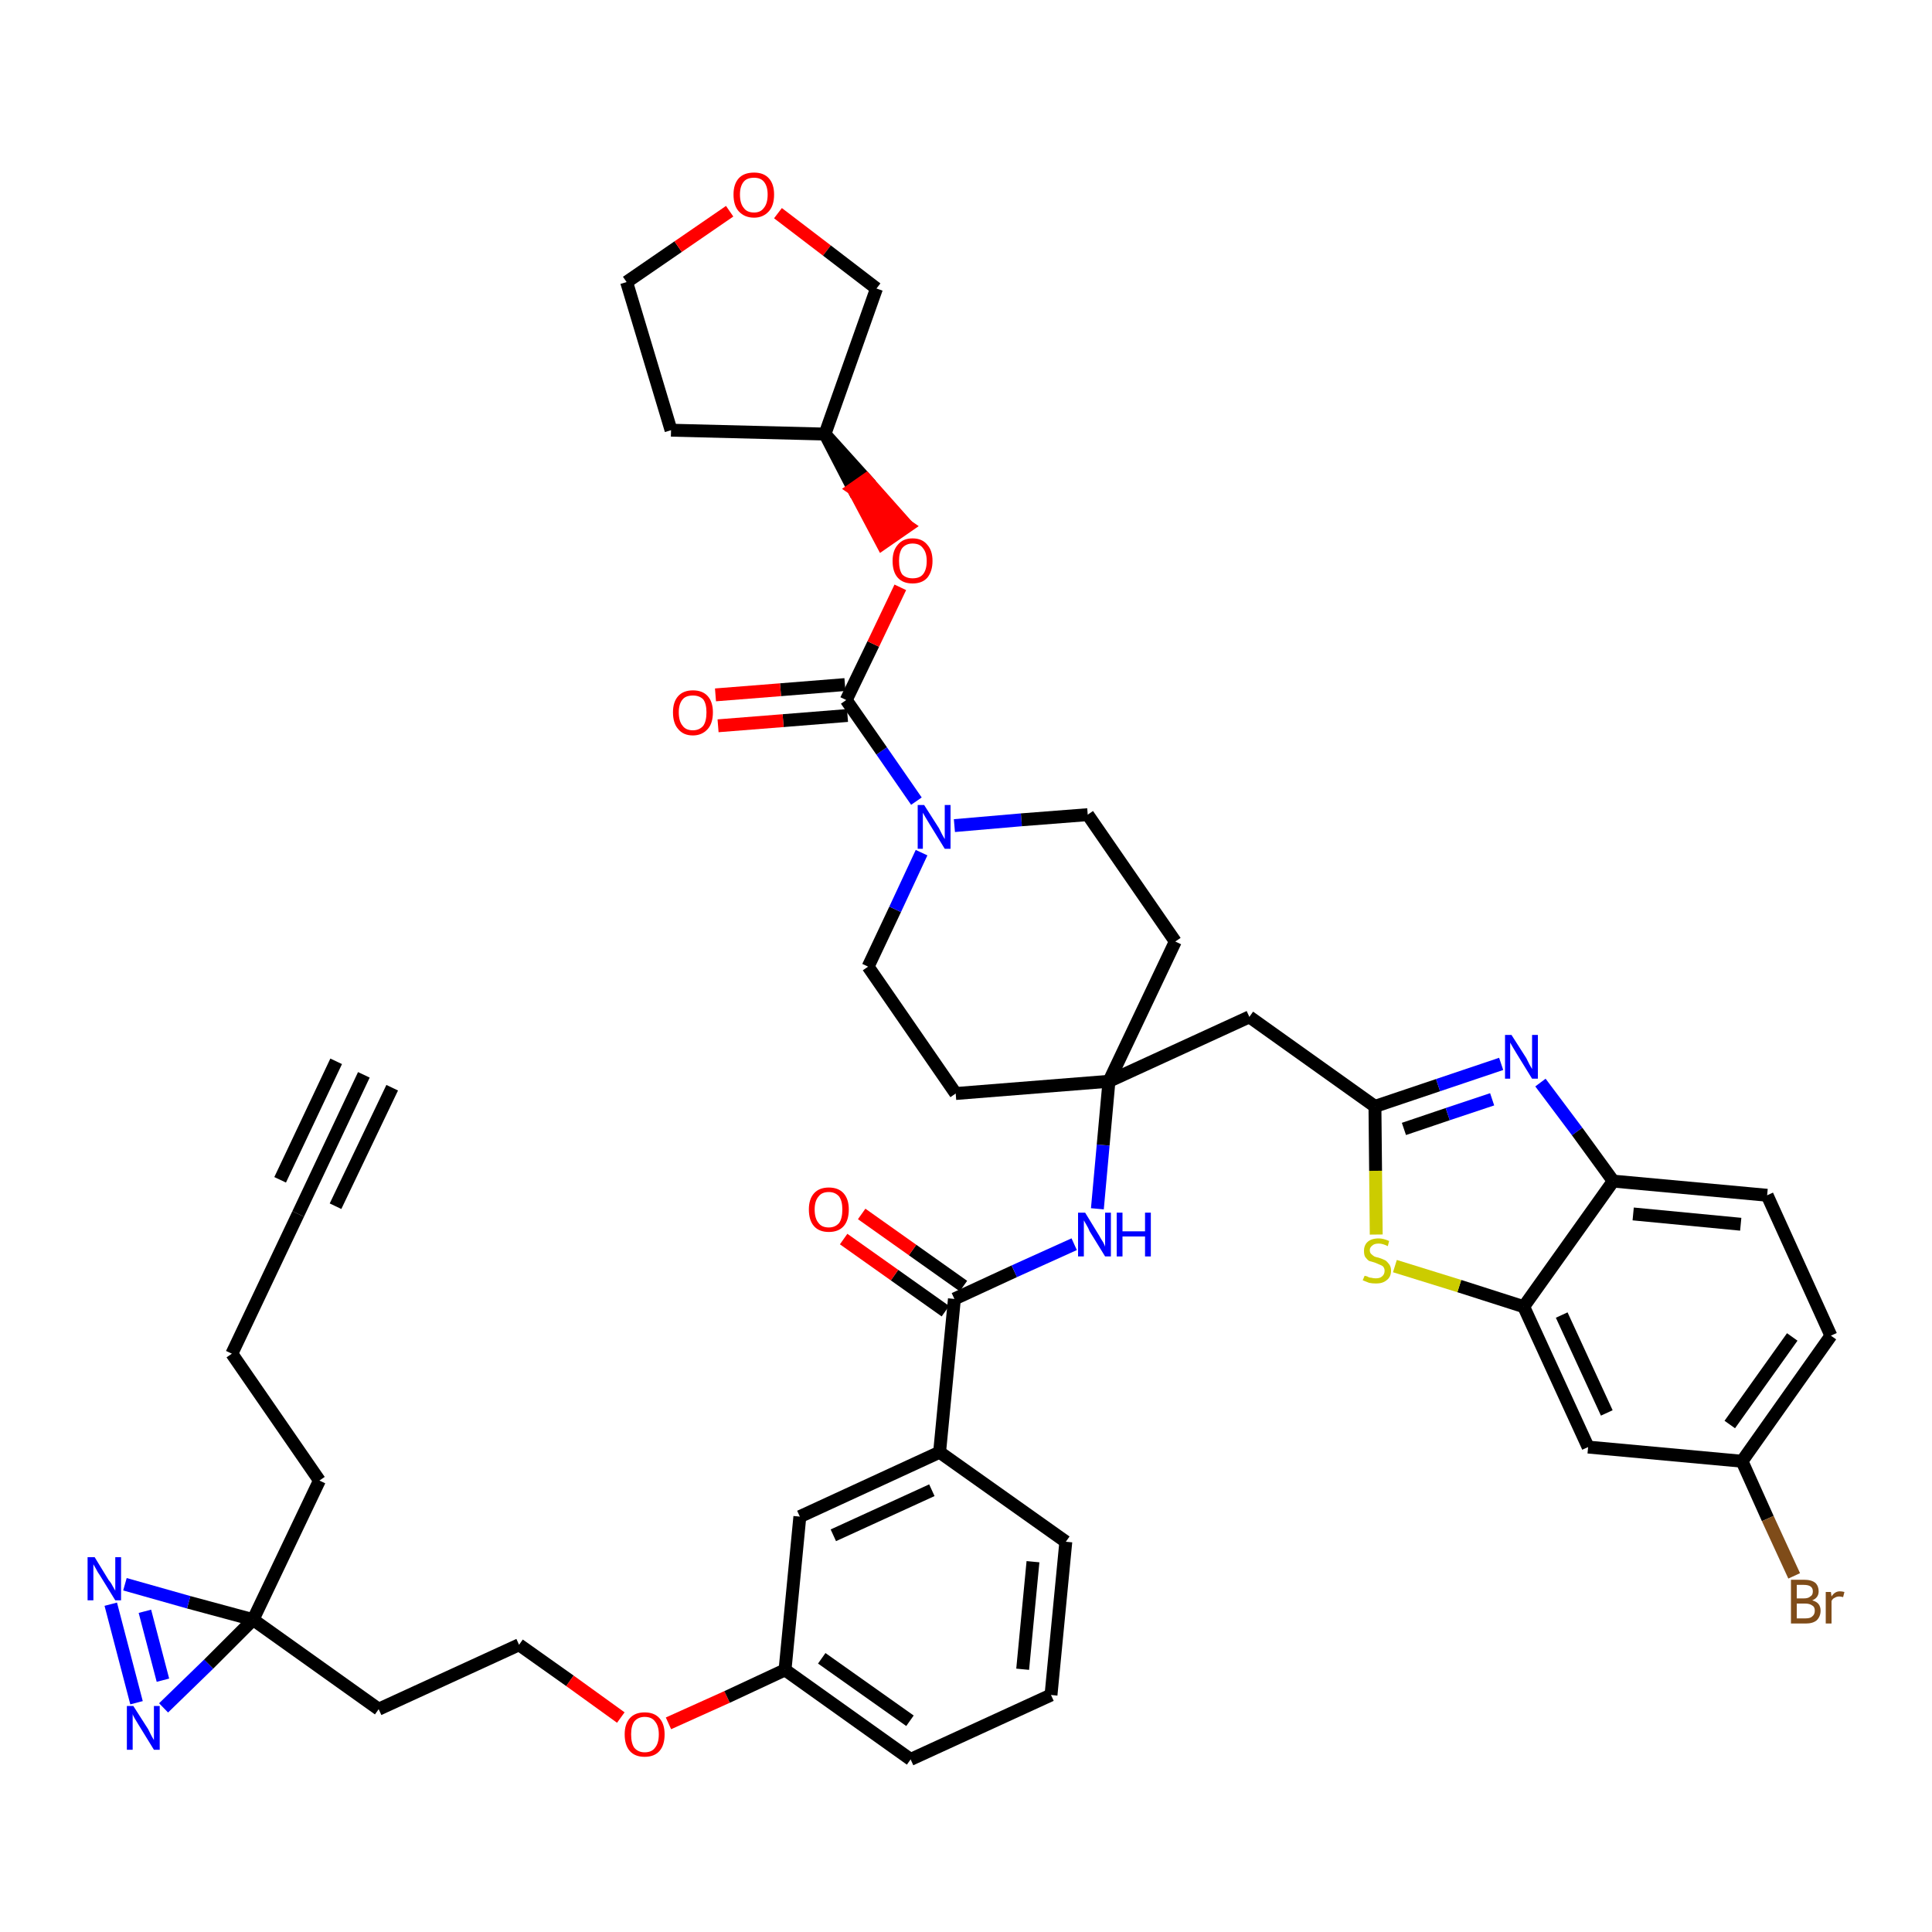 <?xml version='1.0' encoding='iso-8859-1'?>
<svg version='1.1' baseProfile='full'
              xmlns='http://www.w3.org/2000/svg'
                      xmlns:rdkit='http://www.rdkit.org/xml'
                      xmlns:xlink='http://www.w3.org/1999/xlink'
                  xml:space='preserve'
width='300px' height='300px' viewBox='0 0 300 300'>
<!-- END OF HEADER -->
<path class='bond-0 atom-0 atom-1' d='M 56.5,166.9 L 46.3,188.5' style='fill:none;fill-rule:evenodd;stroke:#000000;stroke-width:2.0px;stroke-linecap:butt;stroke-linejoin:miter;stroke-opacity:1' />
<path class='bond-0 atom-0 atom-1' d='M 52.2,164.8 L 43.5,183.2' style='fill:none;fill-rule:evenodd;stroke:#000000;stroke-width:2.0px;stroke-linecap:butt;stroke-linejoin:miter;stroke-opacity:1' />
<path class='bond-0 atom-0 atom-1' d='M 60.9,168.9 L 52.1,187.3' style='fill:none;fill-rule:evenodd;stroke:#000000;stroke-width:2.0px;stroke-linecap:butt;stroke-linejoin:miter;stroke-opacity:1' />
<path class='bond-1 atom-1 atom-2' d='M 46.3,188.5 L 36.0,210.2' style='fill:none;fill-rule:evenodd;stroke:#000000;stroke-width:2.0px;stroke-linecap:butt;stroke-linejoin:miter;stroke-opacity:1' />
<path class='bond-2 atom-2 atom-3' d='M 36.0,210.2 L 49.6,229.9' style='fill:none;fill-rule:evenodd;stroke:#000000;stroke-width:2.0px;stroke-linecap:butt;stroke-linejoin:miter;stroke-opacity:1' />
<path class='bond-3 atom-3 atom-4' d='M 49.6,229.9 L 39.3,251.5' style='fill:none;fill-rule:evenodd;stroke:#000000;stroke-width:2.0px;stroke-linecap:butt;stroke-linejoin:miter;stroke-opacity:1' />
<path class='bond-4 atom-4 atom-5' d='M 39.3,251.5 L 58.8,265.4' style='fill:none;fill-rule:evenodd;stroke:#000000;stroke-width:2.0px;stroke-linecap:butt;stroke-linejoin:miter;stroke-opacity:1' />
<path class='bond-41 atom-4 atom-42' d='M 39.3,251.5 L 29.3,248.8' style='fill:none;fill-rule:evenodd;stroke:#000000;stroke-width:2.0px;stroke-linecap:butt;stroke-linejoin:miter;stroke-opacity:1' />
<path class='bond-41 atom-4 atom-42' d='M 29.3,248.8 L 19.4,246.0' style='fill:none;fill-rule:evenodd;stroke:#0000FF;stroke-width:2.0px;stroke-linecap:butt;stroke-linejoin:miter;stroke-opacity:1' />
<path class='bond-43 atom-43 atom-4' d='M 25.4,265.2 L 32.4,258.4' style='fill:none;fill-rule:evenodd;stroke:#0000FF;stroke-width:2.0px;stroke-linecap:butt;stroke-linejoin:miter;stroke-opacity:1' />
<path class='bond-43 atom-43 atom-4' d='M 32.4,258.4 L 39.3,251.5' style='fill:none;fill-rule:evenodd;stroke:#000000;stroke-width:2.0px;stroke-linecap:butt;stroke-linejoin:miter;stroke-opacity:1' />
<path class='bond-5 atom-5 atom-6' d='M 58.8,265.4 L 80.6,255.4' style='fill:none;fill-rule:evenodd;stroke:#000000;stroke-width:2.0px;stroke-linecap:butt;stroke-linejoin:miter;stroke-opacity:1' />
<path class='bond-6 atom-6 atom-7' d='M 80.6,255.4 L 88.5,261.0' style='fill:none;fill-rule:evenodd;stroke:#000000;stroke-width:2.0px;stroke-linecap:butt;stroke-linejoin:miter;stroke-opacity:1' />
<path class='bond-6 atom-6 atom-7' d='M 88.5,261.0 L 96.4,266.7' style='fill:none;fill-rule:evenodd;stroke:#FF0000;stroke-width:2.0px;stroke-linecap:butt;stroke-linejoin:miter;stroke-opacity:1' />
<path class='bond-7 atom-7 atom-8' d='M 103.8,267.6 L 112.9,263.5' style='fill:none;fill-rule:evenodd;stroke:#FF0000;stroke-width:2.0px;stroke-linecap:butt;stroke-linejoin:miter;stroke-opacity:1' />
<path class='bond-7 atom-7 atom-8' d='M 112.9,263.5 L 121.9,259.3' style='fill:none;fill-rule:evenodd;stroke:#000000;stroke-width:2.0px;stroke-linecap:butt;stroke-linejoin:miter;stroke-opacity:1' />
<path class='bond-8 atom-8 atom-9' d='M 121.9,259.3 L 141.4,273.2' style='fill:none;fill-rule:evenodd;stroke:#000000;stroke-width:2.0px;stroke-linecap:butt;stroke-linejoin:miter;stroke-opacity:1' />
<path class='bond-8 atom-8 atom-9' d='M 127.6,257.5 L 141.3,267.2' style='fill:none;fill-rule:evenodd;stroke:#000000;stroke-width:2.0px;stroke-linecap:butt;stroke-linejoin:miter;stroke-opacity:1' />
<path class='bond-44 atom-41 atom-8' d='M 124.2,235.5 L 121.9,259.3' style='fill:none;fill-rule:evenodd;stroke:#000000;stroke-width:2.0px;stroke-linecap:butt;stroke-linejoin:miter;stroke-opacity:1' />
<path class='bond-9 atom-9 atom-10' d='M 141.4,273.2 L 163.2,263.2' style='fill:none;fill-rule:evenodd;stroke:#000000;stroke-width:2.0px;stroke-linecap:butt;stroke-linejoin:miter;stroke-opacity:1' />
<path class='bond-10 atom-10 atom-11' d='M 163.2,263.2 L 165.5,239.4' style='fill:none;fill-rule:evenodd;stroke:#000000;stroke-width:2.0px;stroke-linecap:butt;stroke-linejoin:miter;stroke-opacity:1' />
<path class='bond-10 atom-10 atom-11' d='M 158.8,259.2 L 160.4,242.5' style='fill:none;fill-rule:evenodd;stroke:#000000;stroke-width:2.0px;stroke-linecap:butt;stroke-linejoin:miter;stroke-opacity:1' />
<path class='bond-11 atom-11 atom-12' d='M 165.5,239.4 L 145.9,225.5' style='fill:none;fill-rule:evenodd;stroke:#000000;stroke-width:2.0px;stroke-linecap:butt;stroke-linejoin:miter;stroke-opacity:1' />
<path class='bond-12 atom-12 atom-13' d='M 145.9,225.5 L 148.2,201.7' style='fill:none;fill-rule:evenodd;stroke:#000000;stroke-width:2.0px;stroke-linecap:butt;stroke-linejoin:miter;stroke-opacity:1' />
<path class='bond-40 atom-12 atom-41' d='M 145.9,225.5 L 124.2,235.5' style='fill:none;fill-rule:evenodd;stroke:#000000;stroke-width:2.0px;stroke-linecap:butt;stroke-linejoin:miter;stroke-opacity:1' />
<path class='bond-40 atom-12 atom-41' d='M 144.7,231.4 L 129.4,238.4' style='fill:none;fill-rule:evenodd;stroke:#000000;stroke-width:2.0px;stroke-linecap:butt;stroke-linejoin:miter;stroke-opacity:1' />
<path class='bond-13 atom-13 atom-14' d='M 149.6,199.7 L 141.7,194.1' style='fill:none;fill-rule:evenodd;stroke:#000000;stroke-width:2.0px;stroke-linecap:butt;stroke-linejoin:miter;stroke-opacity:1' />
<path class='bond-13 atom-13 atom-14' d='M 141.7,194.1 L 133.8,188.5' style='fill:none;fill-rule:evenodd;stroke:#FF0000;stroke-width:2.0px;stroke-linecap:butt;stroke-linejoin:miter;stroke-opacity:1' />
<path class='bond-13 atom-13 atom-14' d='M 146.8,203.6 L 138.9,198.0' style='fill:none;fill-rule:evenodd;stroke:#000000;stroke-width:2.0px;stroke-linecap:butt;stroke-linejoin:miter;stroke-opacity:1' />
<path class='bond-13 atom-13 atom-14' d='M 138.9,198.0 L 131.0,192.4' style='fill:none;fill-rule:evenodd;stroke:#FF0000;stroke-width:2.0px;stroke-linecap:butt;stroke-linejoin:miter;stroke-opacity:1' />
<path class='bond-14 atom-13 atom-15' d='M 148.2,201.7 L 157.5,197.4' style='fill:none;fill-rule:evenodd;stroke:#000000;stroke-width:2.0px;stroke-linecap:butt;stroke-linejoin:miter;stroke-opacity:1' />
<path class='bond-14 atom-13 atom-15' d='M 157.5,197.4 L 166.8,193.2' style='fill:none;fill-rule:evenodd;stroke:#0000FF;stroke-width:2.0px;stroke-linecap:butt;stroke-linejoin:miter;stroke-opacity:1' />
<path class='bond-15 atom-15 atom-16' d='M 170.4,187.7 L 171.3,177.8' style='fill:none;fill-rule:evenodd;stroke:#0000FF;stroke-width:2.0px;stroke-linecap:butt;stroke-linejoin:miter;stroke-opacity:1' />
<path class='bond-15 atom-15 atom-16' d='M 171.3,177.8 L 172.2,167.9' style='fill:none;fill-rule:evenodd;stroke:#000000;stroke-width:2.0px;stroke-linecap:butt;stroke-linejoin:miter;stroke-opacity:1' />
<path class='bond-16 atom-16 atom-17' d='M 172.2,167.9 L 194.0,157.9' style='fill:none;fill-rule:evenodd;stroke:#000000;stroke-width:2.0px;stroke-linecap:butt;stroke-linejoin:miter;stroke-opacity:1' />
<path class='bond-27 atom-16 atom-28' d='M 172.2,167.9 L 148.4,169.8' style='fill:none;fill-rule:evenodd;stroke:#000000;stroke-width:2.0px;stroke-linecap:butt;stroke-linejoin:miter;stroke-opacity:1' />
<path class='bond-45 atom-40 atom-16' d='M 182.5,146.2 L 172.2,167.9' style='fill:none;fill-rule:evenodd;stroke:#000000;stroke-width:2.0px;stroke-linecap:butt;stroke-linejoin:miter;stroke-opacity:1' />
<path class='bond-17 atom-17 atom-18' d='M 194.0,157.9 L 213.5,171.8' style='fill:none;fill-rule:evenodd;stroke:#000000;stroke-width:2.0px;stroke-linecap:butt;stroke-linejoin:miter;stroke-opacity:1' />
<path class='bond-18 atom-18 atom-19' d='M 213.5,171.8 L 223.3,168.5' style='fill:none;fill-rule:evenodd;stroke:#000000;stroke-width:2.0px;stroke-linecap:butt;stroke-linejoin:miter;stroke-opacity:1' />
<path class='bond-18 atom-18 atom-19' d='M 223.3,168.5 L 233.1,165.2' style='fill:none;fill-rule:evenodd;stroke:#0000FF;stroke-width:2.0px;stroke-linecap:butt;stroke-linejoin:miter;stroke-opacity:1' />
<path class='bond-18 atom-18 atom-19' d='M 218.0,175.3 L 224.8,173.0' style='fill:none;fill-rule:evenodd;stroke:#000000;stroke-width:2.0px;stroke-linecap:butt;stroke-linejoin:miter;stroke-opacity:1' />
<path class='bond-18 atom-18 atom-19' d='M 224.8,173.0 L 231.7,170.7' style='fill:none;fill-rule:evenodd;stroke:#0000FF;stroke-width:2.0px;stroke-linecap:butt;stroke-linejoin:miter;stroke-opacity:1' />
<path class='bond-46 atom-27 atom-18' d='M 213.7,191.7 L 213.6,181.8' style='fill:none;fill-rule:evenodd;stroke:#CCCC00;stroke-width:2.0px;stroke-linecap:butt;stroke-linejoin:miter;stroke-opacity:1' />
<path class='bond-46 atom-27 atom-18' d='M 213.6,181.8 L 213.5,171.8' style='fill:none;fill-rule:evenodd;stroke:#000000;stroke-width:2.0px;stroke-linecap:butt;stroke-linejoin:miter;stroke-opacity:1' />
<path class='bond-19 atom-19 atom-20' d='M 239.2,168.1 L 244.9,175.7' style='fill:none;fill-rule:evenodd;stroke:#0000FF;stroke-width:2.0px;stroke-linecap:butt;stroke-linejoin:miter;stroke-opacity:1' />
<path class='bond-19 atom-19 atom-20' d='M 244.9,175.7 L 250.5,183.4' style='fill:none;fill-rule:evenodd;stroke:#000000;stroke-width:2.0px;stroke-linecap:butt;stroke-linejoin:miter;stroke-opacity:1' />
<path class='bond-20 atom-20 atom-21' d='M 250.5,183.4 L 274.4,185.6' style='fill:none;fill-rule:evenodd;stroke:#000000;stroke-width:2.0px;stroke-linecap:butt;stroke-linejoin:miter;stroke-opacity:1' />
<path class='bond-20 atom-20 atom-21' d='M 253.6,188.5 L 270.3,190.1' style='fill:none;fill-rule:evenodd;stroke:#000000;stroke-width:2.0px;stroke-linecap:butt;stroke-linejoin:miter;stroke-opacity:1' />
<path class='bond-48 atom-26 atom-20' d='M 236.6,202.9 L 250.5,183.4' style='fill:none;fill-rule:evenodd;stroke:#000000;stroke-width:2.0px;stroke-linecap:butt;stroke-linejoin:miter;stroke-opacity:1' />
<path class='bond-21 atom-21 atom-22' d='M 274.4,185.6 L 284.3,207.4' style='fill:none;fill-rule:evenodd;stroke:#000000;stroke-width:2.0px;stroke-linecap:butt;stroke-linejoin:miter;stroke-opacity:1' />
<path class='bond-22 atom-22 atom-23' d='M 284.3,207.4 L 270.5,226.9' style='fill:none;fill-rule:evenodd;stroke:#000000;stroke-width:2.0px;stroke-linecap:butt;stroke-linejoin:miter;stroke-opacity:1' />
<path class='bond-22 atom-22 atom-23' d='M 278.3,207.6 L 268.6,221.2' style='fill:none;fill-rule:evenodd;stroke:#000000;stroke-width:2.0px;stroke-linecap:butt;stroke-linejoin:miter;stroke-opacity:1' />
<path class='bond-23 atom-23 atom-24' d='M 270.5,226.9 L 274.5,235.8' style='fill:none;fill-rule:evenodd;stroke:#000000;stroke-width:2.0px;stroke-linecap:butt;stroke-linejoin:miter;stroke-opacity:1' />
<path class='bond-23 atom-23 atom-24' d='M 274.5,235.8 L 278.6,244.7' style='fill:none;fill-rule:evenodd;stroke:#7F4C19;stroke-width:2.0px;stroke-linecap:butt;stroke-linejoin:miter;stroke-opacity:1' />
<path class='bond-24 atom-23 atom-25' d='M 270.5,226.9 L 246.6,224.7' style='fill:none;fill-rule:evenodd;stroke:#000000;stroke-width:2.0px;stroke-linecap:butt;stroke-linejoin:miter;stroke-opacity:1' />
<path class='bond-25 atom-25 atom-26' d='M 246.6,224.7 L 236.6,202.9' style='fill:none;fill-rule:evenodd;stroke:#000000;stroke-width:2.0px;stroke-linecap:butt;stroke-linejoin:miter;stroke-opacity:1' />
<path class='bond-25 atom-25 atom-26' d='M 249.5,219.4 L 242.5,204.2' style='fill:none;fill-rule:evenodd;stroke:#000000;stroke-width:2.0px;stroke-linecap:butt;stroke-linejoin:miter;stroke-opacity:1' />
<path class='bond-26 atom-26 atom-27' d='M 236.6,202.9 L 226.6,199.7' style='fill:none;fill-rule:evenodd;stroke:#000000;stroke-width:2.0px;stroke-linecap:butt;stroke-linejoin:miter;stroke-opacity:1' />
<path class='bond-26 atom-26 atom-27' d='M 226.6,199.7 L 216.6,196.6' style='fill:none;fill-rule:evenodd;stroke:#CCCC00;stroke-width:2.0px;stroke-linecap:butt;stroke-linejoin:miter;stroke-opacity:1' />
<path class='bond-28 atom-28 atom-29' d='M 148.4,169.8 L 134.8,150.1' style='fill:none;fill-rule:evenodd;stroke:#000000;stroke-width:2.0px;stroke-linecap:butt;stroke-linejoin:miter;stroke-opacity:1' />
<path class='bond-29 atom-29 atom-30' d='M 134.8,150.1 L 139.0,141.2' style='fill:none;fill-rule:evenodd;stroke:#000000;stroke-width:2.0px;stroke-linecap:butt;stroke-linejoin:miter;stroke-opacity:1' />
<path class='bond-29 atom-29 atom-30' d='M 139.0,141.2 L 143.1,132.4' style='fill:none;fill-rule:evenodd;stroke:#0000FF;stroke-width:2.0px;stroke-linecap:butt;stroke-linejoin:miter;stroke-opacity:1' />
<path class='bond-30 atom-30 atom-31' d='M 142.3,124.4 L 136.9,116.6' style='fill:none;fill-rule:evenodd;stroke:#0000FF;stroke-width:2.0px;stroke-linecap:butt;stroke-linejoin:miter;stroke-opacity:1' />
<path class='bond-30 atom-30 atom-31' d='M 136.9,116.6 L 131.4,108.7' style='fill:none;fill-rule:evenodd;stroke:#000000;stroke-width:2.0px;stroke-linecap:butt;stroke-linejoin:miter;stroke-opacity:1' />
<path class='bond-38 atom-30 atom-39' d='M 148.2,128.2 L 158.6,127.3' style='fill:none;fill-rule:evenodd;stroke:#0000FF;stroke-width:2.0px;stroke-linecap:butt;stroke-linejoin:miter;stroke-opacity:1' />
<path class='bond-38 atom-30 atom-39' d='M 158.6,127.3 L 168.9,126.5' style='fill:none;fill-rule:evenodd;stroke:#000000;stroke-width:2.0px;stroke-linecap:butt;stroke-linejoin:miter;stroke-opacity:1' />
<path class='bond-31 atom-31 atom-32' d='M 131.2,106.3 L 121.2,107.1' style='fill:none;fill-rule:evenodd;stroke:#000000;stroke-width:2.0px;stroke-linecap:butt;stroke-linejoin:miter;stroke-opacity:1' />
<path class='bond-31 atom-31 atom-32' d='M 121.2,107.1 L 111.1,107.9' style='fill:none;fill-rule:evenodd;stroke:#FF0000;stroke-width:2.0px;stroke-linecap:butt;stroke-linejoin:miter;stroke-opacity:1' />
<path class='bond-31 atom-31 atom-32' d='M 131.6,111.1 L 121.6,111.9' style='fill:none;fill-rule:evenodd;stroke:#000000;stroke-width:2.0px;stroke-linecap:butt;stroke-linejoin:miter;stroke-opacity:1' />
<path class='bond-31 atom-31 atom-32' d='M 121.6,111.9 L 111.5,112.7' style='fill:none;fill-rule:evenodd;stroke:#FF0000;stroke-width:2.0px;stroke-linecap:butt;stroke-linejoin:miter;stroke-opacity:1' />
<path class='bond-32 atom-31 atom-33' d='M 131.4,108.7 L 135.6,100.0' style='fill:none;fill-rule:evenodd;stroke:#000000;stroke-width:2.0px;stroke-linecap:butt;stroke-linejoin:miter;stroke-opacity:1' />
<path class='bond-32 atom-31 atom-33' d='M 135.6,100.0 L 139.8,91.2' style='fill:none;fill-rule:evenodd;stroke:#FF0000;stroke-width:2.0px;stroke-linecap:butt;stroke-linejoin:miter;stroke-opacity:1' />
<path class='bond-33 atom-34 atom-33' d='M 128.1,67.4 L 132.5,75.9 L 134.5,74.5 Z' style='fill:#000000;fill-rule:evenodd;fill-opacity:1;stroke:#000000;stroke-width:2.0px;stroke-linecap:butt;stroke-linejoin:miter;stroke-opacity:1;' />
<path class='bond-33 atom-34 atom-33' d='M 132.5,75.9 L 140.9,81.7 L 137.0,84.4 Z' style='fill:#FF0000;fill-rule:evenodd;fill-opacity:1;stroke:#FF0000;stroke-width:2.0px;stroke-linecap:butt;stroke-linejoin:miter;stroke-opacity:1;' />
<path class='bond-33 atom-34 atom-33' d='M 132.5,75.9 L 134.5,74.5 L 140.9,81.7 Z' style='fill:#FF0000;fill-rule:evenodd;fill-opacity:1;stroke:#FF0000;stroke-width:2.0px;stroke-linecap:butt;stroke-linejoin:miter;stroke-opacity:1;' />
<path class='bond-34 atom-34 atom-35' d='M 128.1,67.4 L 104.2,66.8' style='fill:none;fill-rule:evenodd;stroke:#000000;stroke-width:2.0px;stroke-linecap:butt;stroke-linejoin:miter;stroke-opacity:1' />
<path class='bond-47 atom-38 atom-34' d='M 136.1,44.8 L 128.1,67.4' style='fill:none;fill-rule:evenodd;stroke:#000000;stroke-width:2.0px;stroke-linecap:butt;stroke-linejoin:miter;stroke-opacity:1' />
<path class='bond-35 atom-35 atom-36' d='M 104.2,66.8 L 97.3,43.8' style='fill:none;fill-rule:evenodd;stroke:#000000;stroke-width:2.0px;stroke-linecap:butt;stroke-linejoin:miter;stroke-opacity:1' />
<path class='bond-36 atom-36 atom-37' d='M 97.3,43.8 L 105.3,38.3' style='fill:none;fill-rule:evenodd;stroke:#000000;stroke-width:2.0px;stroke-linecap:butt;stroke-linejoin:miter;stroke-opacity:1' />
<path class='bond-36 atom-36 atom-37' d='M 105.3,38.3 L 113.3,32.8' style='fill:none;fill-rule:evenodd;stroke:#FF0000;stroke-width:2.0px;stroke-linecap:butt;stroke-linejoin:miter;stroke-opacity:1' />
<path class='bond-37 atom-37 atom-38' d='M 120.8,33.1 L 128.4,38.9' style='fill:none;fill-rule:evenodd;stroke:#FF0000;stroke-width:2.0px;stroke-linecap:butt;stroke-linejoin:miter;stroke-opacity:1' />
<path class='bond-37 atom-37 atom-38' d='M 128.4,38.9 L 136.1,44.8' style='fill:none;fill-rule:evenodd;stroke:#000000;stroke-width:2.0px;stroke-linecap:butt;stroke-linejoin:miter;stroke-opacity:1' />
<path class='bond-39 atom-39 atom-40' d='M 168.9,126.5 L 182.5,146.2' style='fill:none;fill-rule:evenodd;stroke:#000000;stroke-width:2.0px;stroke-linecap:butt;stroke-linejoin:miter;stroke-opacity:1' />
<path class='bond-42 atom-42 atom-43' d='M 17.2,249.1 L 21.2,264.4' style='fill:none;fill-rule:evenodd;stroke:#0000FF;stroke-width:2.0px;stroke-linecap:butt;stroke-linejoin:miter;stroke-opacity:1' />
<path class='bond-42 atom-42 atom-43' d='M 22.5,250.2 L 25.3,260.9' style='fill:none;fill-rule:evenodd;stroke:#0000FF;stroke-width:2.0px;stroke-linecap:butt;stroke-linejoin:miter;stroke-opacity:1' />
<path  class='atom-7' d='M 97.0 269.3
Q 97.0 267.7, 97.8 266.8
Q 98.6 265.9, 100.1 265.9
Q 101.6 265.9, 102.4 266.8
Q 103.2 267.7, 103.2 269.3
Q 103.2 271.0, 102.4 271.9
Q 101.6 272.8, 100.1 272.8
Q 98.6 272.8, 97.8 271.9
Q 97.0 271.0, 97.0 269.3
M 100.1 272.1
Q 101.2 272.1, 101.7 271.4
Q 102.3 270.7, 102.3 269.3
Q 102.3 268.0, 101.7 267.3
Q 101.2 266.6, 100.1 266.6
Q 99.1 266.6, 98.5 267.3
Q 98.0 268.0, 98.0 269.3
Q 98.0 270.7, 98.5 271.4
Q 99.1 272.1, 100.1 272.1
' fill='#FF0000'/>
<path  class='atom-14' d='M 125.6 187.8
Q 125.6 186.2, 126.4 185.3
Q 127.2 184.4, 128.7 184.4
Q 130.2 184.4, 131.0 185.3
Q 131.8 186.2, 131.8 187.8
Q 131.8 189.5, 131.0 190.4
Q 130.2 191.3, 128.7 191.3
Q 127.2 191.3, 126.4 190.4
Q 125.6 189.5, 125.6 187.8
M 128.7 190.6
Q 129.7 190.6, 130.3 189.9
Q 130.8 189.2, 130.8 187.8
Q 130.8 186.5, 130.3 185.8
Q 129.7 185.1, 128.7 185.1
Q 127.6 185.1, 127.1 185.8
Q 126.5 186.5, 126.5 187.8
Q 126.5 189.2, 127.1 189.9
Q 127.6 190.6, 128.7 190.6
' fill='#FF0000'/>
<path  class='atom-15' d='M 168.5 188.3
L 170.7 191.9
Q 170.9 192.3, 171.3 192.9
Q 171.6 193.5, 171.6 193.6
L 171.6 188.3
L 172.5 188.3
L 172.5 195.1
L 171.6 195.1
L 169.2 191.2
Q 169.0 190.7, 168.7 190.2
Q 168.4 189.7, 168.3 189.5
L 168.3 195.1
L 167.4 195.1
L 167.4 188.3
L 168.5 188.3
' fill='#0000FF'/>
<path  class='atom-15' d='M 173.4 188.3
L 174.3 188.3
L 174.3 191.2
L 177.8 191.2
L 177.8 188.3
L 178.7 188.3
L 178.7 195.1
L 177.8 195.1
L 177.8 192.0
L 174.3 192.0
L 174.3 195.1
L 173.4 195.1
L 173.4 188.3
' fill='#0000FF'/>
<path  class='atom-19' d='M 234.7 160.7
L 237.0 164.3
Q 237.2 164.7, 237.5 165.3
Q 237.9 166.0, 237.9 166.0
L 237.9 160.7
L 238.8 160.7
L 238.8 167.5
L 237.9 167.5
L 235.5 163.6
Q 235.2 163.1, 234.9 162.6
Q 234.6 162.1, 234.5 161.9
L 234.5 167.5
L 233.7 167.5
L 233.7 160.7
L 234.7 160.7
' fill='#0000FF'/>
<path  class='atom-24' d='M 281.4 248.5
Q 282.1 248.7, 282.4 249.1
Q 282.7 249.5, 282.7 250.1
Q 282.7 251.0, 282.1 251.6
Q 281.5 252.1, 280.4 252.1
L 278.1 252.1
L 278.1 245.3
L 280.1 245.3
Q 281.3 245.3, 281.9 245.8
Q 282.4 246.3, 282.4 247.1
Q 282.4 248.1, 281.4 248.5
M 279.0 246.1
L 279.0 248.2
L 280.1 248.2
Q 280.8 248.2, 281.1 247.9
Q 281.5 247.7, 281.5 247.1
Q 281.5 246.1, 280.1 246.1
L 279.0 246.1
M 280.4 251.3
Q 281.1 251.3, 281.4 251.0
Q 281.8 250.7, 281.8 250.1
Q 281.8 249.5, 281.4 249.3
Q 281.0 249.0, 280.3 249.0
L 279.0 249.0
L 279.0 251.3
L 280.4 251.3
' fill='#7F4C19'/>
<path  class='atom-24' d='M 284.3 247.2
L 284.4 247.9
Q 284.9 247.1, 285.7 247.1
Q 286.0 247.1, 286.4 247.2
L 286.2 248.0
Q 285.8 247.9, 285.6 247.9
Q 285.2 247.9, 284.9 248.1
Q 284.6 248.2, 284.4 248.6
L 284.4 252.1
L 283.5 252.1
L 283.5 247.2
L 284.3 247.2
' fill='#7F4C19'/>
<path  class='atom-27' d='M 211.9 198.1
Q 211.9 198.1, 212.3 198.2
Q 212.6 198.4, 212.9 198.4
Q 213.3 198.5, 213.6 198.5
Q 214.3 198.5, 214.6 198.2
Q 215.0 197.9, 215.0 197.3
Q 215.0 197.0, 214.8 196.7
Q 214.6 196.5, 214.3 196.4
Q 214.1 196.3, 213.6 196.1
Q 213.0 195.9, 212.6 195.8
Q 212.3 195.6, 212.0 195.2
Q 211.8 194.9, 211.8 194.2
Q 211.8 193.4, 212.3 192.9
Q 212.9 192.3, 214.1 192.3
Q 214.8 192.3, 215.7 192.7
L 215.5 193.5
Q 214.7 193.1, 214.1 193.1
Q 213.4 193.1, 213.1 193.4
Q 212.7 193.7, 212.7 194.1
Q 212.7 194.5, 212.9 194.7
Q 213.1 194.9, 213.4 195.1
Q 213.6 195.2, 214.1 195.3
Q 214.7 195.5, 215.1 195.7
Q 215.4 195.9, 215.7 196.3
Q 216.0 196.7, 216.0 197.3
Q 216.0 198.3, 215.3 198.8
Q 214.7 199.3, 213.7 199.3
Q 213.1 199.3, 212.6 199.2
Q 212.1 199.0, 211.6 198.8
L 211.9 198.1
' fill='#CCCC00'/>
<path  class='atom-30' d='M 143.5 125.0
L 145.8 128.6
Q 146.0 129.0, 146.3 129.6
Q 146.7 130.3, 146.7 130.3
L 146.7 125.0
L 147.6 125.0
L 147.6 131.8
L 146.7 131.8
L 144.3 127.9
Q 144.0 127.4, 143.7 126.9
Q 143.4 126.4, 143.3 126.2
L 143.3 131.8
L 142.5 131.8
L 142.5 125.0
L 143.5 125.0
' fill='#0000FF'/>
<path  class='atom-32' d='M 104.5 110.6
Q 104.5 109.0, 105.3 108.1
Q 106.1 107.2, 107.6 107.2
Q 109.1 107.2, 109.9 108.1
Q 110.7 109.0, 110.7 110.6
Q 110.7 112.3, 109.9 113.2
Q 109.0 114.2, 107.6 114.2
Q 106.1 114.2, 105.3 113.2
Q 104.5 112.3, 104.5 110.6
M 107.6 113.4
Q 108.6 113.4, 109.2 112.7
Q 109.7 112.0, 109.7 110.6
Q 109.7 109.3, 109.2 108.6
Q 108.6 108.0, 107.6 108.0
Q 106.5 108.0, 106.0 108.6
Q 105.4 109.3, 105.4 110.6
Q 105.4 112.0, 106.0 112.7
Q 106.5 113.4, 107.6 113.4
' fill='#FF0000'/>
<path  class='atom-33' d='M 138.6 87.1
Q 138.6 85.5, 139.4 84.6
Q 140.2 83.6, 141.7 83.6
Q 143.2 83.6, 144.0 84.6
Q 144.8 85.5, 144.8 87.1
Q 144.8 88.7, 144.0 89.7
Q 143.2 90.6, 141.7 90.6
Q 140.2 90.6, 139.4 89.7
Q 138.6 88.8, 138.6 87.1
M 141.7 89.8
Q 142.8 89.8, 143.3 89.2
Q 143.9 88.5, 143.9 87.1
Q 143.9 85.8, 143.3 85.1
Q 142.8 84.4, 141.7 84.4
Q 140.7 84.4, 140.1 85.1
Q 139.6 85.8, 139.6 87.1
Q 139.6 88.5, 140.1 89.2
Q 140.7 89.8, 141.7 89.8
' fill='#FF0000'/>
<path  class='atom-37' d='M 113.9 30.2
Q 113.9 28.6, 114.7 27.7
Q 115.5 26.8, 117.1 26.8
Q 118.6 26.8, 119.4 27.7
Q 120.2 28.6, 120.2 30.2
Q 120.2 31.9, 119.4 32.8
Q 118.5 33.8, 117.1 33.8
Q 115.6 33.8, 114.7 32.8
Q 113.9 31.9, 113.9 30.2
M 117.1 33.0
Q 118.1 33.0, 118.6 32.3
Q 119.2 31.6, 119.2 30.2
Q 119.2 28.9, 118.6 28.2
Q 118.1 27.6, 117.1 27.6
Q 116.0 27.6, 115.5 28.2
Q 114.9 28.9, 114.9 30.2
Q 114.9 31.6, 115.5 32.3
Q 116.0 33.0, 117.1 33.0
' fill='#FF0000'/>
<path  class='atom-42' d='M 14.7 241.8
L 16.9 245.4
Q 17.2 245.7, 17.5 246.3
Q 17.9 247.0, 17.9 247.0
L 17.9 241.8
L 18.8 241.8
L 18.8 248.5
L 17.9 248.5
L 15.5 244.6
Q 15.2 244.2, 14.9 243.6
Q 14.6 243.1, 14.5 242.9
L 14.5 248.5
L 13.6 248.5
L 13.6 241.8
L 14.7 241.8
' fill='#0000FF'/>
<path  class='atom-43' d='M 20.7 264.9
L 23.0 268.5
Q 23.2 268.9, 23.5 269.5
Q 23.9 270.2, 23.9 270.2
L 23.9 264.9
L 24.8 264.9
L 24.8 271.7
L 23.9 271.7
L 21.5 267.8
Q 21.2 267.3, 20.9 266.8
Q 20.6 266.3, 20.6 266.1
L 20.6 271.7
L 19.7 271.7
L 19.7 264.9
L 20.7 264.9
' fill='#0000FF'/>
</svg>
